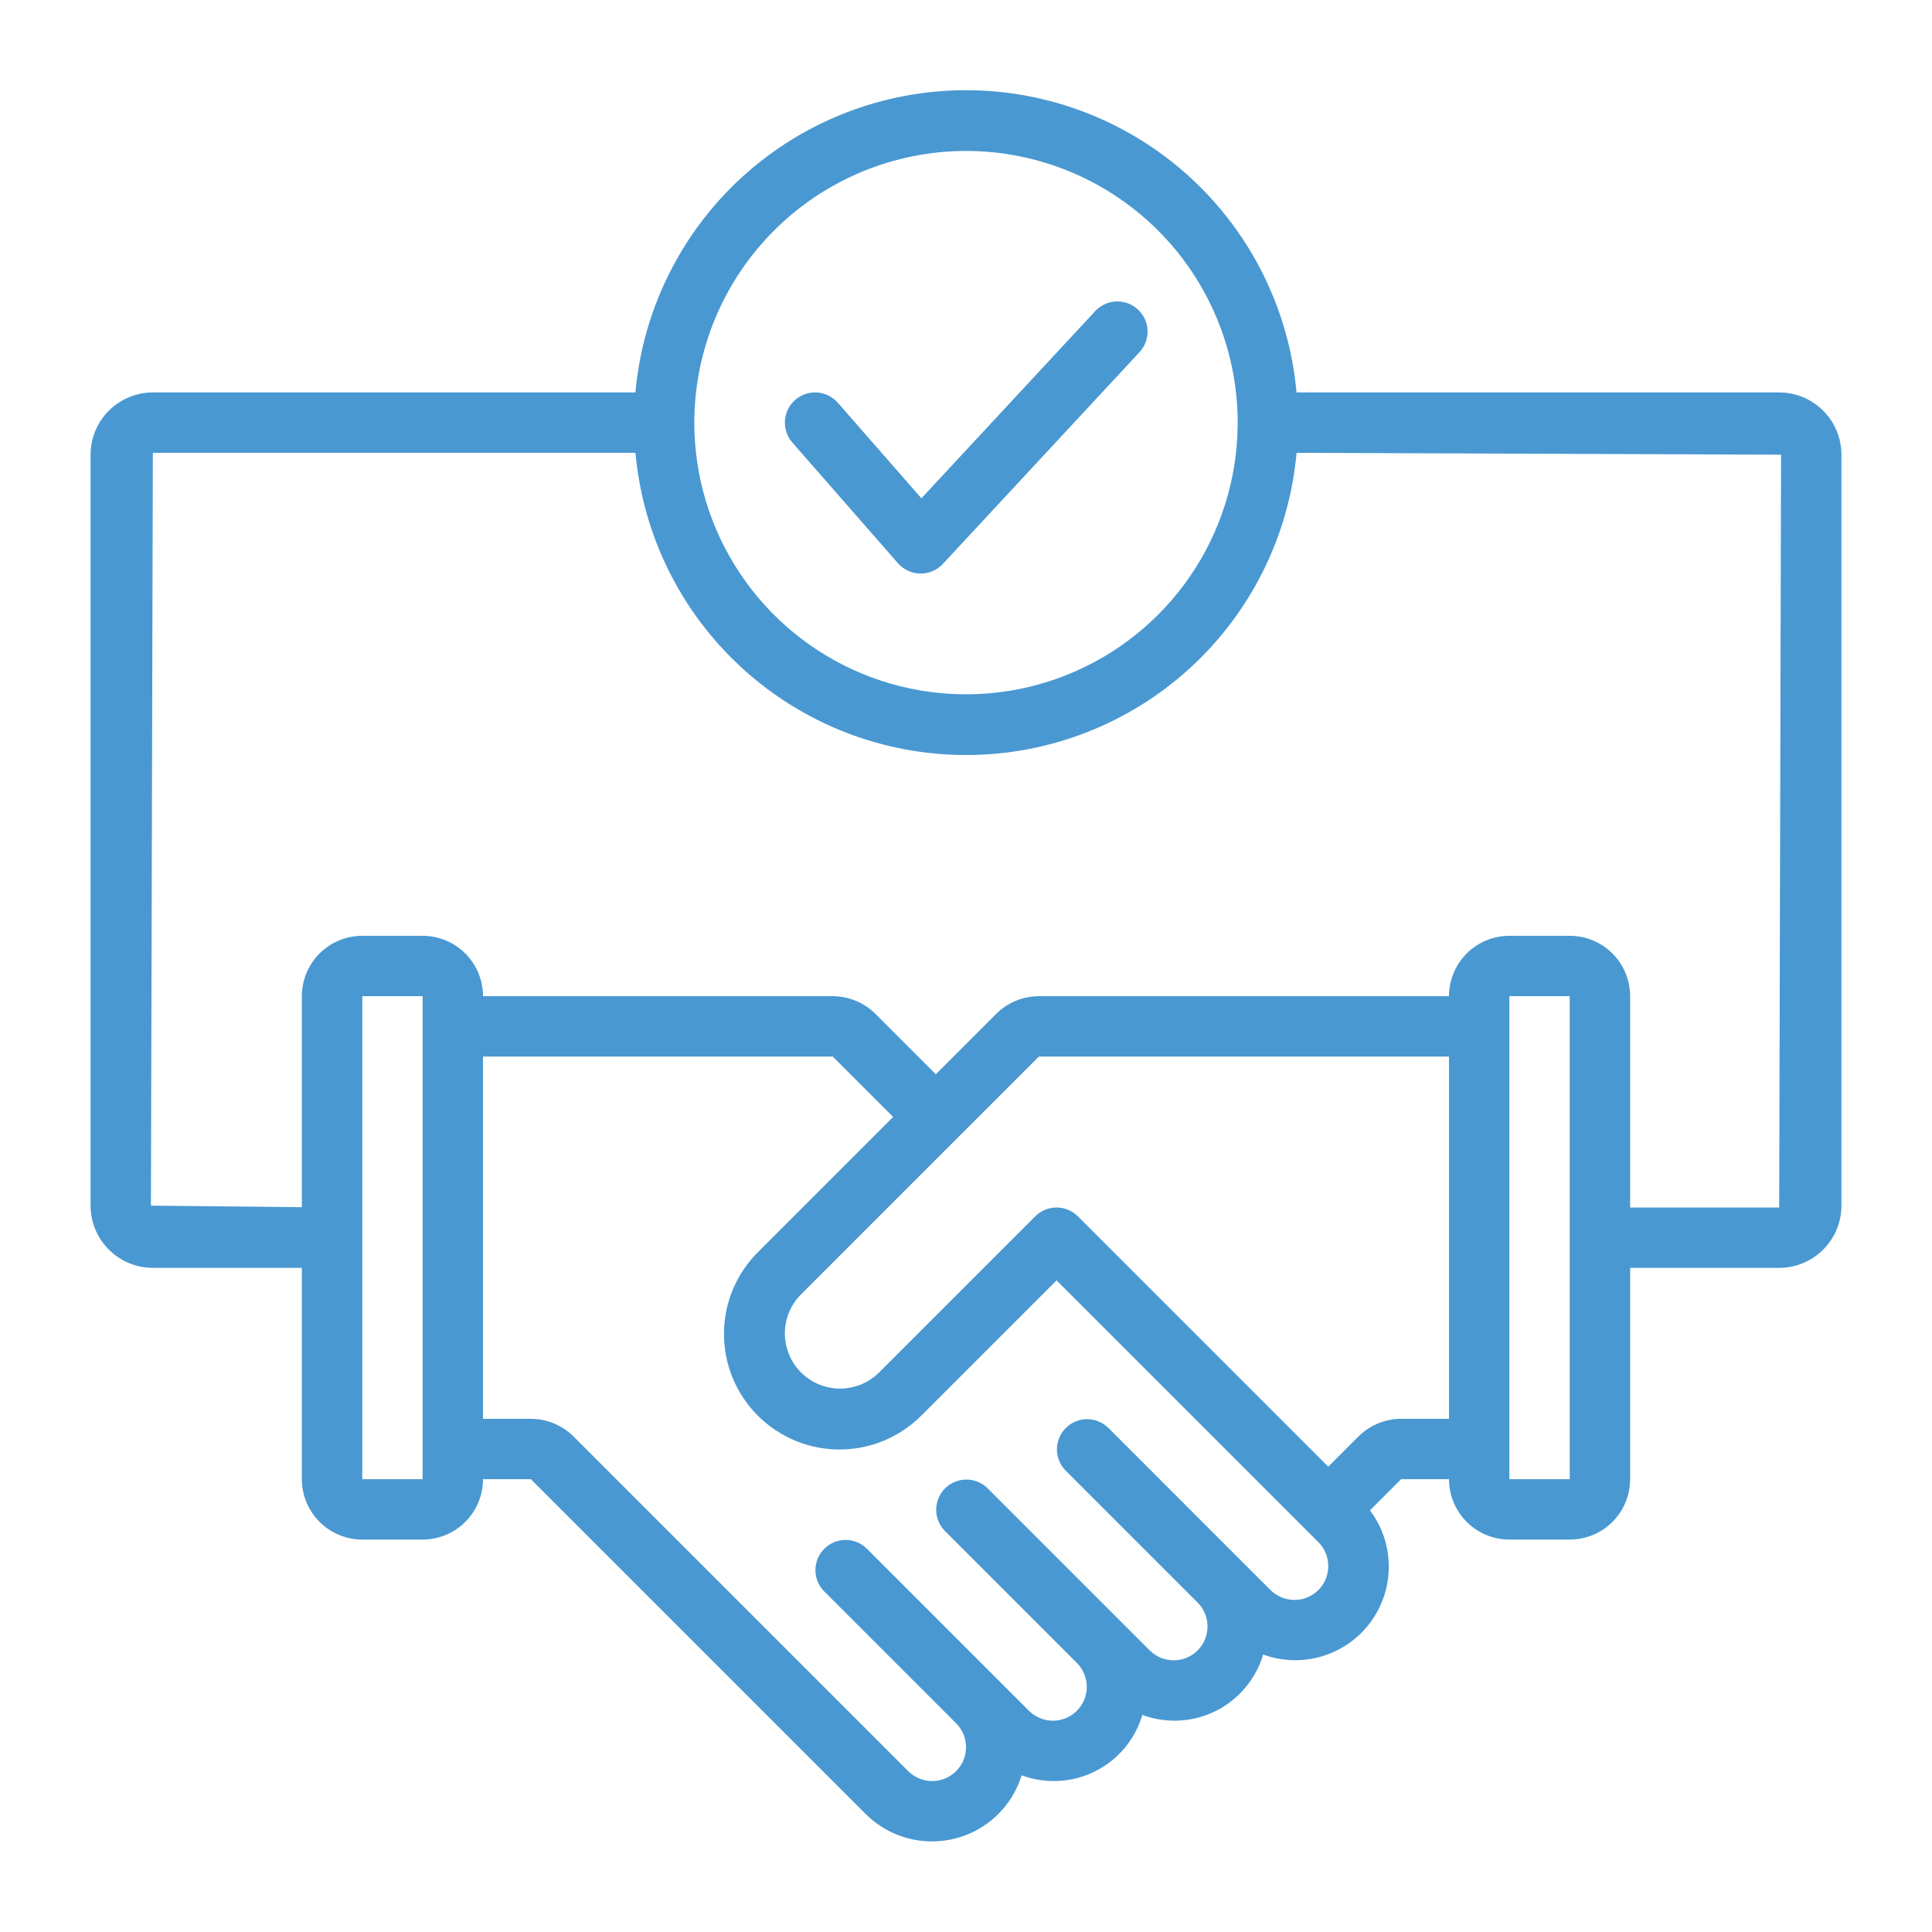 <svg width="65" height="65" viewBox="0 0 65 65" fill="none" xmlns="http://www.w3.org/2000/svg">
<path d="M30.212 18.951C30.306 19.058 30.421 19.144 30.55 19.203C30.68 19.263 30.82 19.295 30.962 19.297H30.977C31.117 19.297 31.255 19.268 31.383 19.212C31.511 19.157 31.626 19.075 31.721 18.973L38.322 11.864C38.416 11.767 38.49 11.652 38.539 11.526C38.588 11.4 38.612 11.265 38.608 11.13C38.605 10.995 38.574 10.862 38.519 10.739C38.463 10.616 38.384 10.505 38.285 10.413C38.186 10.321 38.069 10.25 37.943 10.203C37.816 10.157 37.681 10.136 37.546 10.142C37.411 10.148 37.279 10.182 37.157 10.24C37.035 10.298 36.925 10.38 36.835 10.48L31 16.765L28.187 13.55C28.01 13.347 27.759 13.223 27.49 13.205C27.221 13.187 26.956 13.277 26.753 13.454C26.55 13.632 26.426 13.882 26.409 14.151C26.391 14.42 26.48 14.685 26.658 14.888L30.212 18.951Z" fill="#4998D2"/>
<path d="M59.859 13.203H43.62C43.371 10.426 42.091 7.842 40.033 5.96C37.975 4.079 35.288 3.035 32.499 3.035C29.71 3.035 27.023 4.079 24.965 5.96C22.907 7.842 21.627 10.426 21.378 13.203H5.142C4.587 13.204 4.054 13.425 3.661 13.818C3.268 14.21 3.047 14.743 3.047 15.298V40.562C3.048 41.117 3.269 41.65 3.662 42.042C4.054 42.435 4.587 42.656 5.142 42.656H10.156V49.766C10.156 50.304 10.37 50.821 10.751 51.202C11.132 51.583 11.649 51.797 12.188 51.797H14.219C14.758 51.797 15.274 51.583 15.655 51.202C16.036 50.821 16.25 50.304 16.25 49.766H17.861L29.12 61.025C29.504 61.411 29.982 61.69 30.506 61.837C31.031 61.983 31.584 61.992 32.112 61.861C32.641 61.731 33.127 61.466 33.523 61.092C33.919 60.718 34.211 60.248 34.372 59.728C34.771 59.876 35.197 59.941 35.622 59.917C36.047 59.894 36.463 59.784 36.844 59.594C37.225 59.403 37.562 59.137 37.836 58.81C38.109 58.484 38.313 58.105 38.434 57.697C38.834 57.845 39.259 57.909 39.684 57.886C40.109 57.863 40.525 57.753 40.906 57.562C41.287 57.372 41.625 57.105 41.898 56.779C42.172 56.453 42.376 56.074 42.497 55.666C43.135 55.898 43.831 55.919 44.481 55.723C45.132 55.528 45.702 55.128 46.106 54.582C46.51 54.036 46.727 53.375 46.724 52.696C46.722 52.016 46.5 51.356 46.091 50.814L47.139 49.766H48.75C48.75 50.304 48.964 50.821 49.345 51.202C49.726 51.583 50.242 51.797 50.781 51.797H52.812C53.351 51.797 53.868 51.583 54.249 51.202C54.63 50.821 54.844 50.304 54.844 49.766V42.656H59.859C60.414 42.656 60.947 42.435 61.339 42.042C61.732 41.65 61.953 41.117 61.953 40.562V15.298C61.953 14.743 61.732 14.211 61.339 13.818C60.947 13.425 60.414 13.204 59.859 13.203ZM32.5 5.078C34.308 5.078 36.075 5.614 37.578 6.619C39.081 7.623 40.253 9.051 40.945 10.721C41.637 12.391 41.818 14.229 41.465 16.002C41.112 17.775 40.242 19.404 38.963 20.682C37.685 21.961 36.056 22.831 34.283 23.184C32.51 23.537 30.672 23.355 29.002 22.664C27.332 21.972 25.904 20.8 24.9 19.297C23.895 17.794 23.359 16.027 23.359 14.219C23.362 11.795 24.326 9.472 26.04 7.758C27.753 6.045 30.077 5.081 32.5 5.078ZM12.188 49.766V33.516H14.219V34.531V49.766H12.188ZM43.549 53.828C43.247 53.827 42.958 53.707 42.744 53.495L41.728 52.48L37.281 48.032C37.089 47.847 36.832 47.745 36.566 47.747C36.3 47.749 36.045 47.856 35.857 48.044C35.669 48.233 35.562 48.487 35.559 48.754C35.557 49.02 35.659 49.277 35.844 49.468L40.292 53.916C40.451 54.075 40.56 54.278 40.604 54.499C40.648 54.72 40.625 54.949 40.539 55.157C40.453 55.365 40.307 55.543 40.119 55.668C39.932 55.793 39.712 55.86 39.486 55.859C39.185 55.858 38.895 55.739 38.681 55.526L37.666 54.511L33.218 50.063C33.026 49.878 32.77 49.776 32.504 49.778C32.237 49.781 31.983 49.887 31.794 50.076C31.606 50.264 31.499 50.519 31.497 50.785C31.495 51.051 31.597 51.308 31.782 51.499L36.229 55.947C36.389 56.106 36.497 56.309 36.541 56.53C36.585 56.751 36.563 56.98 36.477 57.188C36.39 57.396 36.244 57.574 36.057 57.699C35.87 57.824 35.649 57.891 35.424 57.891C35.122 57.89 34.833 57.77 34.619 57.558L33.603 56.542L29.155 52.094C28.964 51.91 28.707 51.807 28.441 51.809C28.175 51.812 27.92 51.919 27.732 52.107C27.544 52.295 27.437 52.55 27.434 52.816C27.432 53.083 27.534 53.339 27.72 53.531L32.167 57.978C32.326 58.137 32.435 58.34 32.479 58.561C32.523 58.782 32.5 59.011 32.414 59.219C32.328 59.427 32.182 59.605 31.994 59.73C31.807 59.855 31.587 59.922 31.361 59.922C31.06 59.921 30.77 59.801 30.556 59.589L19.297 48.33C18.915 47.95 18.399 47.736 17.861 47.734H16.25V35.547H28.017L30.048 37.578L25.514 42.113C25.149 42.473 24.859 42.902 24.66 43.375C24.462 43.847 24.359 44.355 24.358 44.867C24.356 45.38 24.456 45.888 24.651 46.362C24.847 46.836 25.134 47.266 25.497 47.629C25.859 47.991 26.29 48.278 26.764 48.474C27.238 48.669 27.745 48.769 28.258 48.767C28.771 48.765 29.278 48.662 29.751 48.464C30.223 48.265 30.652 47.975 31.012 47.611L35.547 43.077L43.969 51.499L44.354 51.884C44.514 52.044 44.622 52.246 44.666 52.467C44.71 52.688 44.688 52.917 44.602 53.126C44.515 53.334 44.369 53.511 44.182 53.637C43.995 53.762 43.774 53.828 43.549 53.828ZM47.139 47.734C46.601 47.736 46.085 47.95 45.703 48.33L44.688 49.345L36.265 40.923C36.075 40.732 35.816 40.625 35.547 40.625C35.278 40.625 35.019 40.732 34.829 40.923L29.576 46.175C29.316 46.435 28.985 46.611 28.625 46.683C28.265 46.754 27.892 46.717 27.552 46.577C27.213 46.436 26.923 46.198 26.719 45.893C26.515 45.587 26.406 45.228 26.406 44.861C26.406 44.617 26.453 44.376 26.547 44.15C26.64 43.925 26.777 43.72 26.95 43.548L32.202 38.296L34.952 35.547H48.75V47.734H47.139ZM50.781 49.766V33.516H52.812V49.766H50.781ZM59.859 40.625H54.844V33.516C54.844 32.977 54.63 32.46 54.249 32.079C53.868 31.698 53.351 31.485 52.812 31.485H50.781C50.242 31.485 49.726 31.698 49.345 32.079C48.964 32.46 48.75 32.977 48.75 33.516H34.952C34.413 33.517 33.897 33.731 33.516 34.111L31.484 36.142L29.453 34.111C29.072 33.731 28.555 33.517 28.017 33.516H16.25C16.25 32.977 16.036 32.46 15.655 32.079C15.274 31.698 14.758 31.485 14.219 31.485H12.188C11.649 31.485 11.132 31.698 10.751 32.079C10.37 32.46 10.156 32.977 10.156 33.516V40.615L5.078 40.562L5.142 15.235H21.38C21.629 18.012 22.909 20.596 24.967 22.477C27.025 24.359 29.712 25.402 32.501 25.402C35.29 25.402 37.977 24.359 40.035 22.477C42.093 20.596 43.373 18.012 43.622 15.235L59.922 15.298L59.859 40.625Z" fill="#4998D2"/>
</svg>
